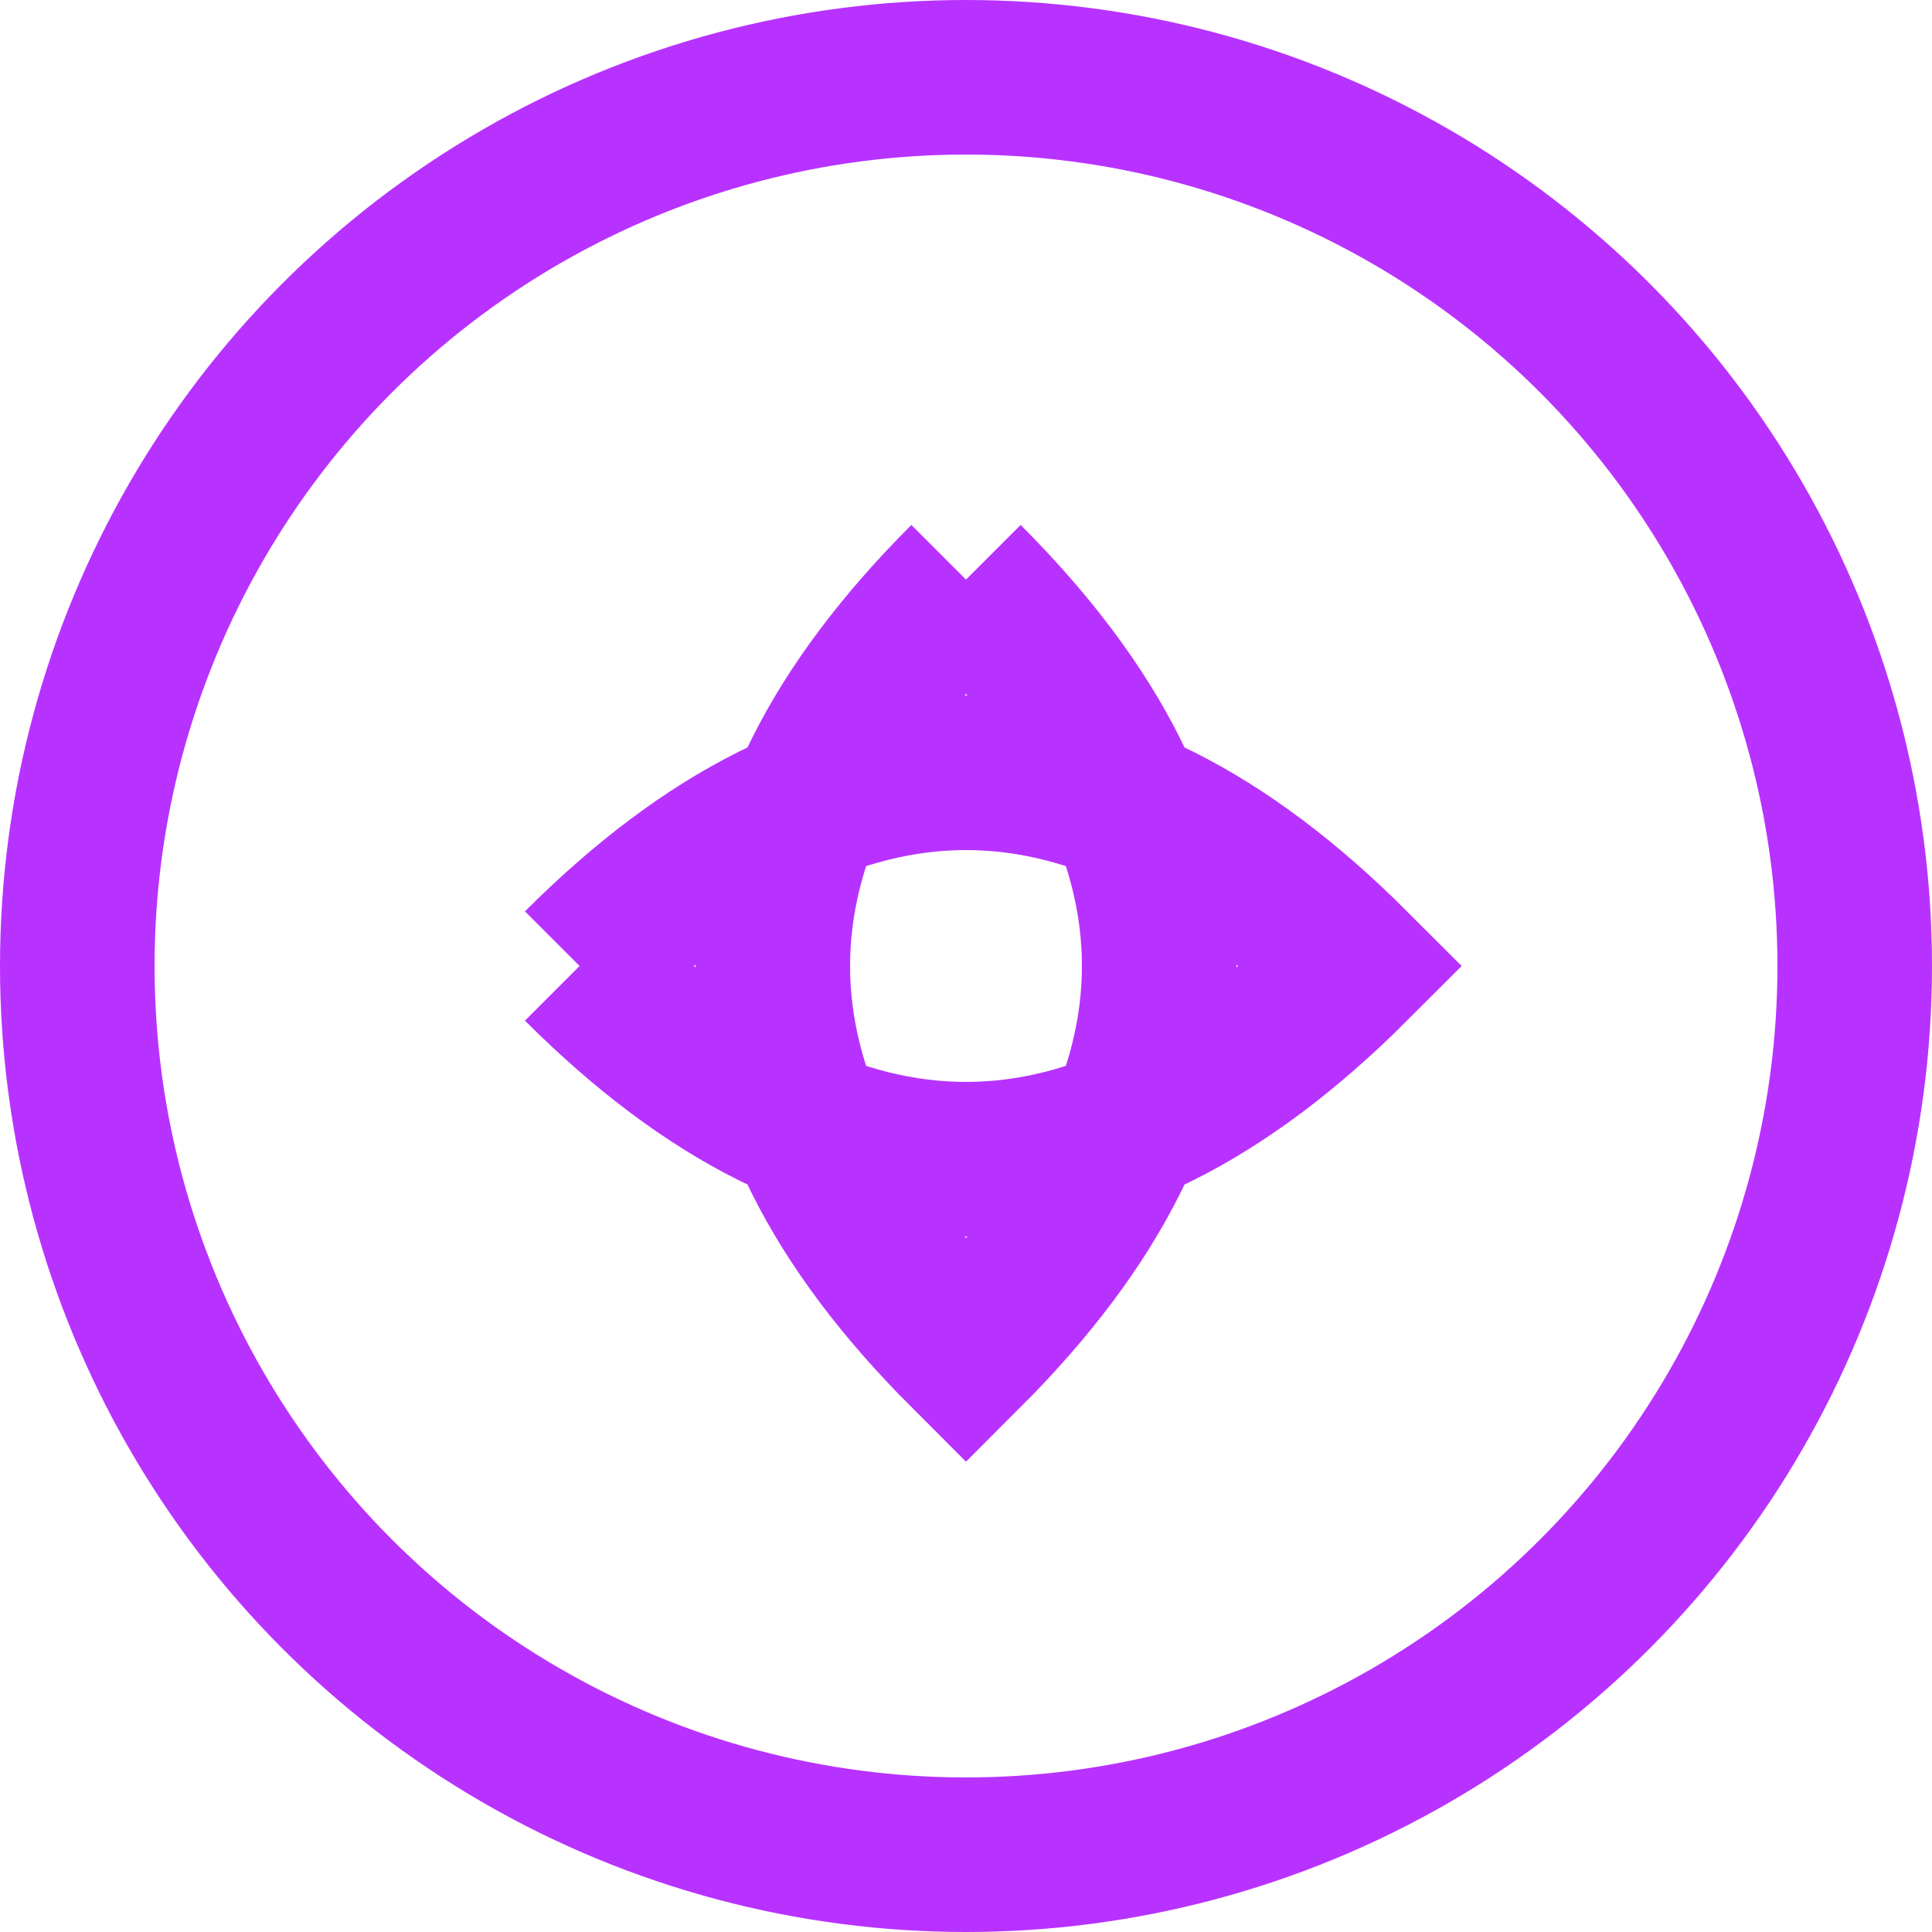 <svg xmlns="http://www.w3.org/2000/svg" width="50" height="50" viewBox="0 0 50 50">
  <circle cx="25" cy="25" r="23" fill="none" stroke="#B832FF" stroke-width="4"/>
  <path d="M15 25 Q25 15 35 25 Q25 35 15 25" stroke="#B832FF" stroke-width="4" fill="none"/>
  <path d="M25 15 Q35 25 25 35 Q15 25 25 15" stroke="#B832FF" stroke-width="4" fill="none"/>
</svg>
